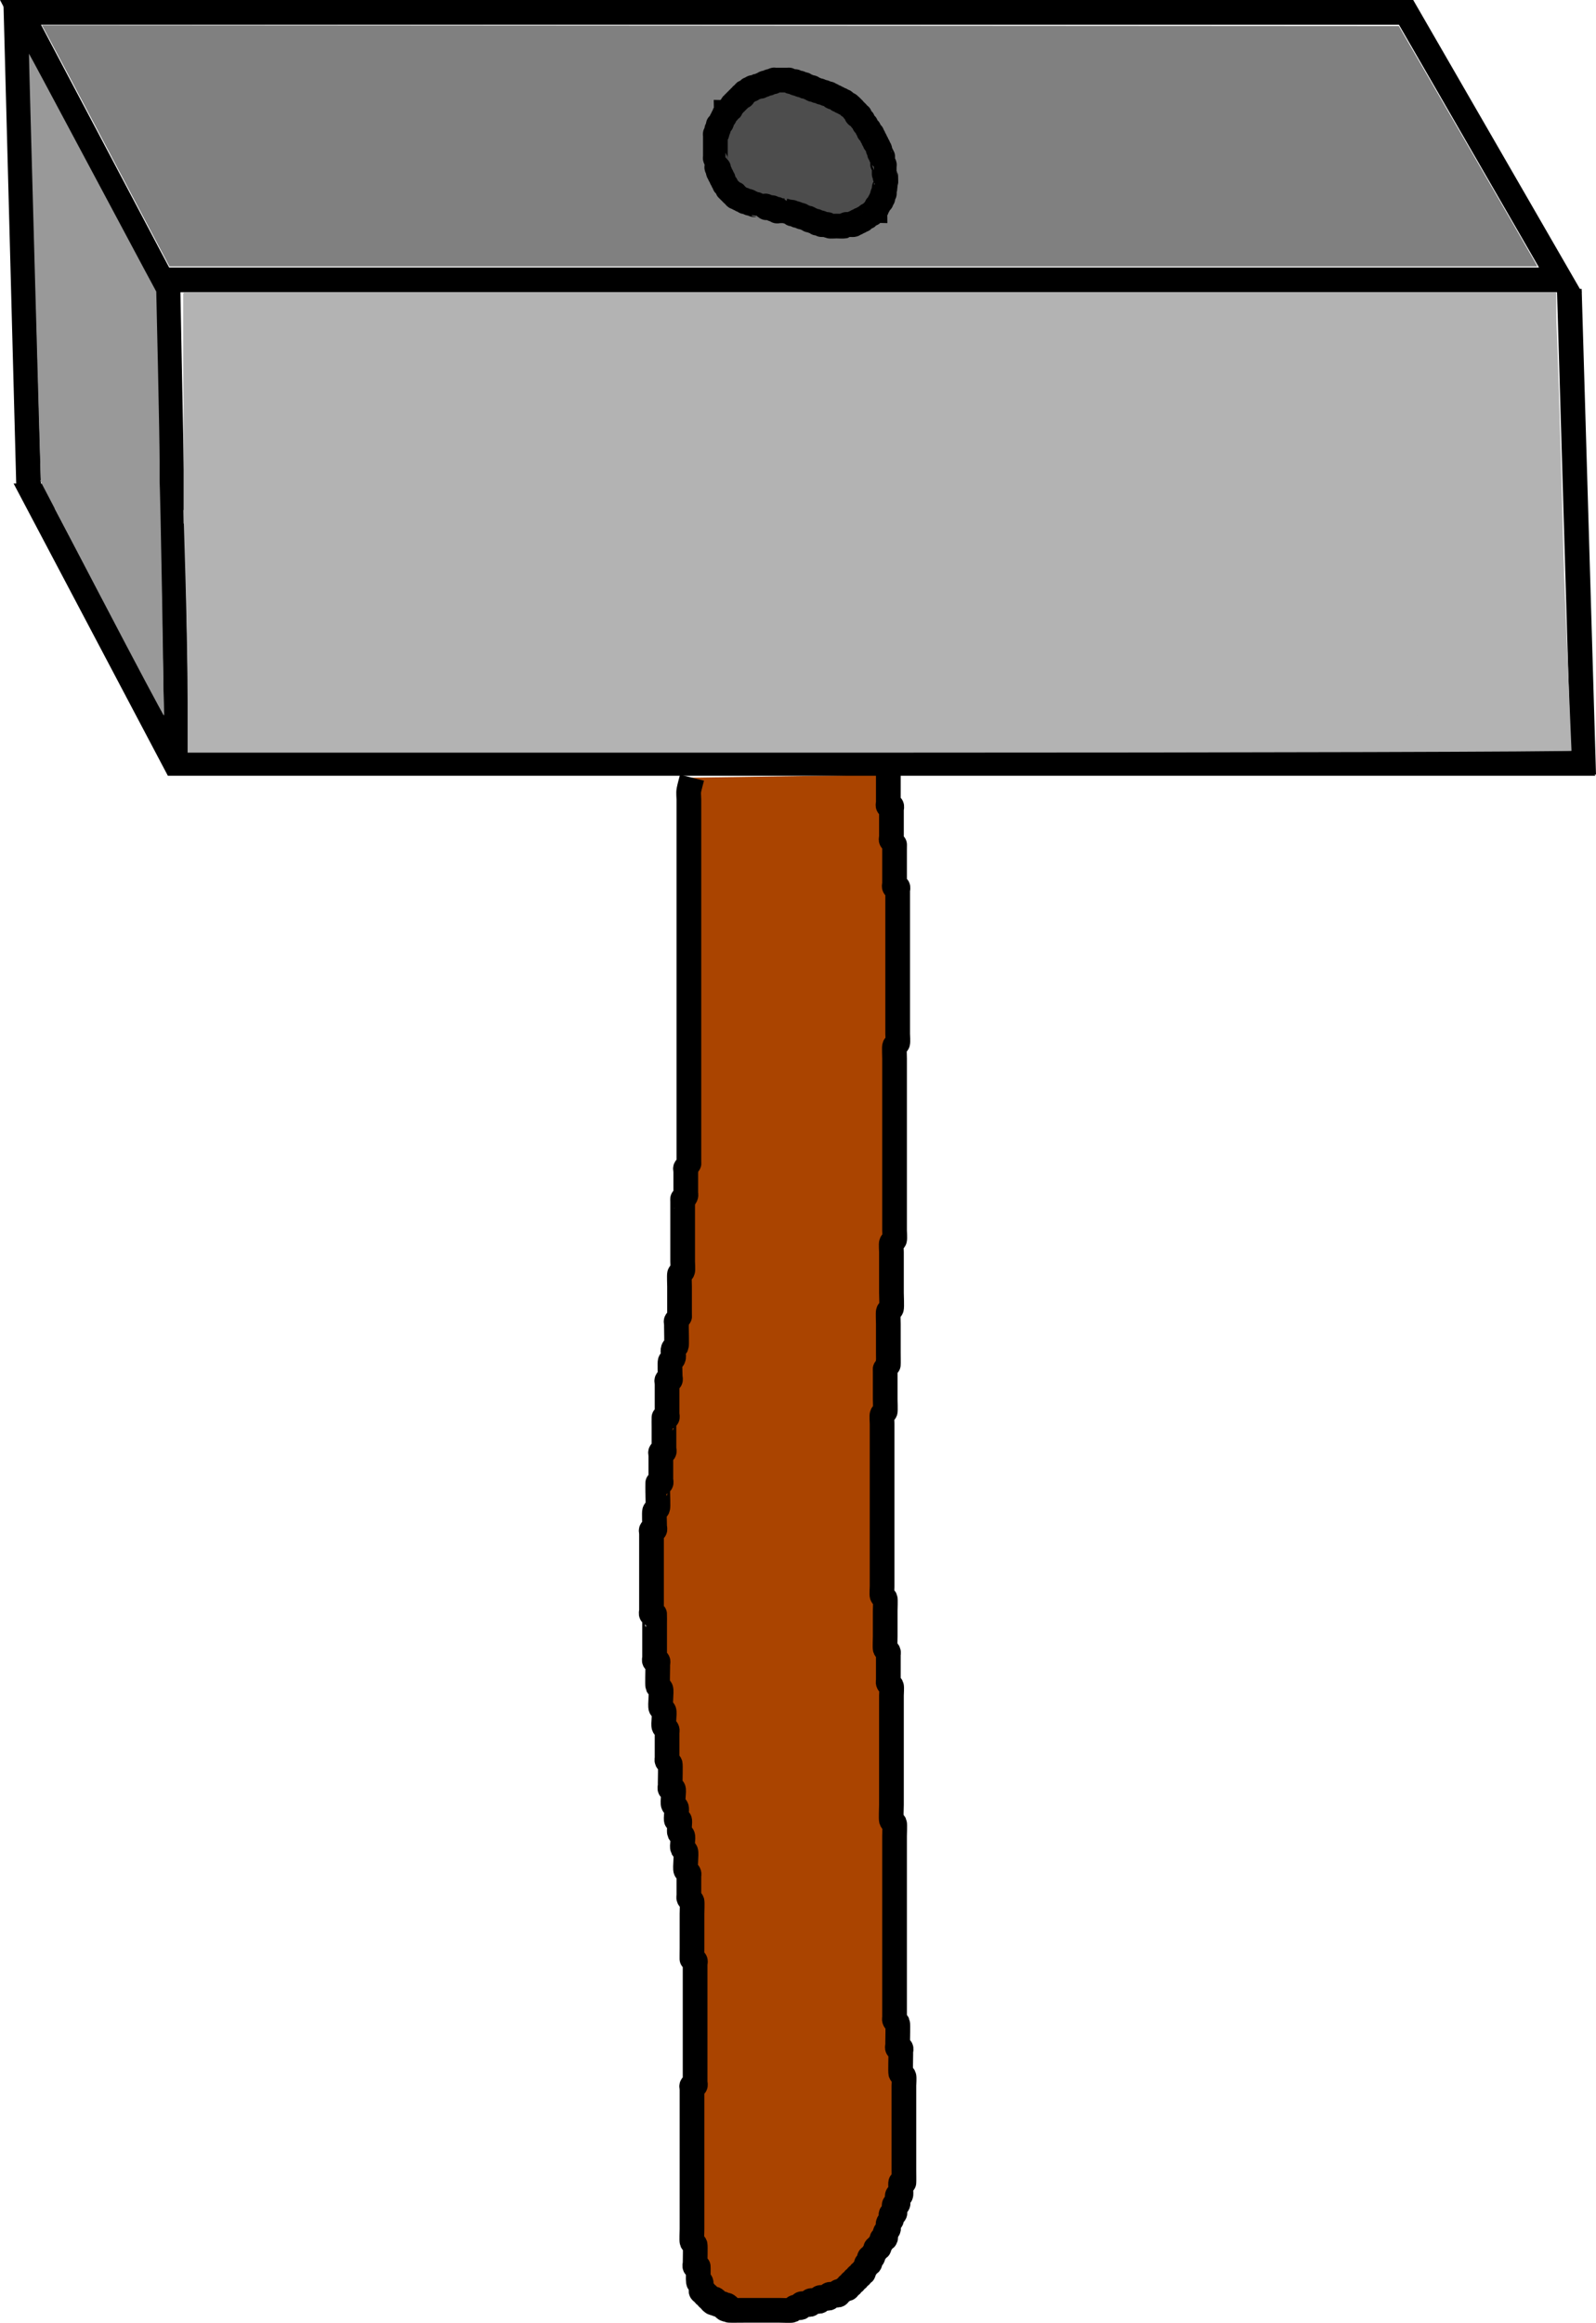 <?xml version="1.0" encoding="UTF-8" standalone="no"?>
<!-- Created with Inkscape (http://www.inkscape.org/) -->

<svg
   xmlns:osb="http://www.openswatchbook.org/uri/2009/osb"
   xmlns:dc="http://purl.org/dc/elements/1.1/"
   xmlns:cc="http://creativecommons.org/ns#"
   xmlns:rdf="http://www.w3.org/1999/02/22-rdf-syntax-ns#"
   xmlns:svg="http://www.w3.org/2000/svg"
   xmlns="http://www.w3.org/2000/svg"
   xmlns:xlink="http://www.w3.org/1999/xlink"
   xmlns:sodipodi="http://sodipodi.sourceforge.net/DTD/sodipodi-0.dtd"
   xmlns:inkscape="http://www.inkscape.org/namespaces/inkscape"
   width="9.114mm"
   height="13.259mm"
   viewBox="0 0 32.294 46.981"
   id="svg2"
   version="1.1"
   inkscape:version="0.91 r13725"
   sodipodi:docname="weapon-hammer.svg">
  <defs
     id="defs4">
    <linearGradient
       inkscape:collect="always"
       id="linearGradient4540">
      <stop
         style="stop-color:#916f6f;stop-opacity:1;"
         offset="0"
         id="stop4542" />
      <stop
         style="stop-color:#916f6f;stop-opacity:0;"
         offset="1"
         id="stop4544" />
    </linearGradient>
    <linearGradient
       id="linearGradient4411"
       osb:paint="solid">
      <stop
         style="stop-color:#8e9999;stop-opacity:1;"
         offset="0"
         id="stop4413" />
    </linearGradient>
    <inkscape:perspective
       sodipodi:type="inkscape:persp3d"
       inkscape:vp_x="1.25 : 28.310012 : 1"
       inkscape:vp_y="0 : 1000 : 0"
       inkscape:vp_z="49.47717 : 24.738584 : 1"
       inkscape:persp3d-origin="24.738585 : 16.492389 : 1"
       id="perspective3559" />
    <radialGradient
       inkscape:collect="always"
       xlink:href="#linearGradient4540"
       id="radialGradient4548"
       cx="49.741"
       cy="19.192"
       fx="49.741"
       fy="19.192"
       r="0.645"
       gradientTransform="matrix(1,0,0,7.638,-0.156,-127.598)"
       gradientUnits="userSpaceOnUse" />
  </defs>
  <sodipodi:namedview
     id="base"
     pagecolor="#ffffff"
     bordercolor="#666666"
     borderopacity="1.0"
     inkscape:pageopacity="0.0"
     inkscape:pageshadow="2"
     inkscape:zoom="22.627417"
     inkscape:cx="11.786782"
     inkscape:cy="42.02174"
     inkscape:document-units="px"
     inkscape:current-layer="layer2"
     showgrid="false"
     fit-margin-top="0"
     fit-margin-left="0"
     fit-margin-right="0"
     fit-margin-bottom="0"
     inkscape:window-width="1920"
     inkscape:window-height="1027"
     inkscape:window-x="0"
     inkscape:window-y="0"
     inkscape:window-maximized="1" />
  <g
     inkscape:groupmode="layer"
     id="layer3"
     inkscape:label="Calque 3"
     transform="translate(-7.085,-4.957)">
    <path
       style="fill:#aa4400;fill-opacity:1;fill-rule:evenodd;stroke:#000000;stroke-width:0.5;stroke-linecap:butt;stroke-linejoin:miter;stroke-miterlimit:4;stroke-dasharray:none;stroke-opacity:1"
       d="m 21.087,20.685 c -0.021,0.084 -0.046,0.167 -0.063,0.253 -0.011,0.057 0,0.131 0,0.189 0,0.147 0,0.295 0,0.442 0,0.463 0,0.926 0,1.389 0,1.389 0,2.778 0,4.167 0,0.421 0,0.842 0,1.263 0,0.015 0.002,0.187 0,0.189 -0.015,0.015 -0.048,-0.015 -0.063,0 -0.015,0.015 0,0.042 0,0.063 0,0.021 0,0.042 0,0.063 0,0.105 0,0.21 0,0.316 0,0.021 0,0.042 0,0.063 0,0.021 0.009,0.044 0,0.063 -0.078,0.156 -0.063,-0.022 -0.063,0.126 0,0.274 0,0.547 0,0.821 0,0.126 0,0.253 0,0.379 0,0.028 0.01,0.17 0,0.189 -0.013,0.027 -0.05,0.037 -0.063,0.063 -0.008,0.017 0,0.22 0,0.253 0,0.168 0,0.337 0,0.505 0,0.015 0.002,0.187 0,0.189 -0.015,0.015 -0.048,-0.015 -0.063,0 -0.015,0.015 0,0.042 0,0.063 0,0.021 0,0.042 0,0.063 0,0.045 0.008,0.362 0,0.379 -0.013,0.027 -0.05,0.037 -0.063,0.063 -0.025,0.051 0.025,0.139 0,0.189 -0.013,0.027 -0.05,0.037 -0.063,0.063 -0.011,0.023 0,0.272 0,0.316 0,0.021 0.015,0.048 0,0.063 -0.015,0.015 -0.048,-0.015 -0.063,0 -0.015,0.015 0,0.042 0,0.063 0,0.021 0,0.042 0,0.063 0,0.168 0,0.337 0,0.505 0,0.021 0,0.042 0,0.063 0,0.021 0.015,0.048 0,0.063 -0.015,0.015 -0.048,-0.015 -0.063,0 -0.002,0.002 0,0.174 0,0.189 0,0.147 0,0.295 0,0.442 0,0.021 0.015,0.048 0,0.063 -0.015,0.015 -0.048,-0.015 -0.063,0 -0.015,0.015 0,0.042 0,0.063 0,0.021 0,0.042 0,0.063 0,0.147 0,0.295 0,0.442 0,0.021 0.015,0.048 0,0.063 -0.015,0.015 -0.048,-0.015 -0.063,0 -0.002,0.002 0,0.174 0,0.189 0,0.044 0.011,0.293 0,0.316 -0.013,0.027 -0.05,0.037 -0.063,0.063 -0.011,0.023 0,0.272 0,0.316 0,0.021 0.015,0.048 0,0.063 -0.015,0.015 -0.048,-0.015 -0.063,0 -0.015,0.015 0,0.042 0,0.063 0,0.021 0,0.042 0,0.063 0,0.295 0,0.589 0,0.884 0,0.189 0,0.379 0,0.568 0,0.021 0,0.042 0,0.063 0,0.021 -0.015,0.048 0,0.063 0.015,0.015 0.048,-0.015 0.063,0 0.002,0.002 0,0.174 0,0.189 0,0.21 0,0.421 0,0.631 0,0.021 0,0.042 0,0.063 0,0.021 -0.015,0.048 0,0.063 0.015,0.015 0.048,-0.015 0.063,0 0.015,0.015 0,0.042 0,0.063 0,0.021 0,0.042 0,0.063 0,0.045 -0.008,0.362 0,0.379 0.013,0.027 0.05,0.037 0.063,0.063 0.019,0.038 -0.019,0.34 0,0.379 0.013,0.027 0.05,0.037 0.063,0.063 0.02,0.04 -0.02,0.276 0,0.316 0.013,0.027 0.05,0.037 0.063,0.063 0.009,0.019 0,0.042 0,0.063 0,0.021 0,0.042 0,0.063 0,0.126 0,0.253 0,0.379 0,0.021 0,0.042 0,0.063 0,0.021 -0.009,0.044 0,0.063 0.013,0.027 0.05,0.037 0.063,0.063 0.008,0.016 0,0.334 0,0.379 0,0.021 0,0.042 0,0.063 0,0.021 -0.015,0.048 0,0.063 0.015,0.015 0.048,-0.015 0.063,0 0.022,0.022 -0.022,0.272 0,0.316 0.013,0.027 0.05,0.037 0.063,0.063 0.017,0.034 -0.017,0.235 0,0.253 0.015,0.015 0.048,-0.015 0.063,0 0.017,0.017 -0.017,0.218 0,0.253 0.013,0.027 0.05,0.037 0.063,0.063 0.02,0.04 -0.02,0.213 0,0.253 0.013,0.027 0.05,0.037 0.063,0.063 0.019,0.038 -0.019,0.34 0,0.379 0.013,0.027 0.05,0.037 0.063,0.063 0.009,0.019 0,0.042 0,0.063 0,0.021 0,0.042 0,0.063 0,0.105 0,0.21 0,0.316 0,0.021 -0.009,0.044 0,0.063 0.013,0.027 0.05,0.037 0.063,0.063 0.008,0.017 0,0.22 0,0.253 0,0.231 0,0.463 0,0.694 0,0.023 -0.003,0.25 0,0.253 0.015,0.015 0.048,-0.015 0.063,0 0.015,0.015 0,0.042 0,0.063 0,0.105 0,0.21 0,0.316 0,0.484 0,0.968 0,1.452 0,0.189 0,0.379 0,0.568 0,0.021 0,0.042 0,0.063 0,0.021 0.015,0.048 0,0.063 -0.015,0.015 -0.048,-0.015 -0.063,0 -0.015,0.015 0,0.042 0,0.063 0,0.021 0,0.042 0,0.063 0,0.295 0,0.589 0,0.884 0,0.463 0,0.926 0,1.389 0,0.168 0,0.337 0,0.505 0,0.033 -0.008,0.236 0,0.253 0.013,0.027 0.05,0.037 0.063,0.063 0.008,0.016 0,0.334 0,0.379 0,0.021 -0.015,0.048 0,0.063 0.015,0.015 0.048,-0.015 0.063,0 0.003,0.003 0,0.229 0,0.253 0,0.175 0.063,-0.049 0.063,0.126 0,0.021 0,0.042 0,0.063 0,0.021 -0.015,0.048 0,0.063 0.015,0.015 0.048,-0.015 0.063,0 0.015,0.015 -0.015,0.048 0,0.063 0.015,0.015 0.048,-0.015 0.063,0 0.015,0.015 -0.015,0.048 0,0.063 0.015,0.015 0.048,-0.015 0.063,0 0.015,0.015 -0.015,0.048 0,0.063 0.148,0.148 -0.022,-0.148 0.126,0 0.015,0.015 -0.015,0.048 0,0.063 0.03,0.03 0.097,-0.03 0.126,0 0.015,0.015 -0.015,0.048 0,0.063 0.153,0.153 -0.027,-0.153 0.126,0 0.015,0.015 -0.015,0.048 0,0.063 0.003,0.003 0.286,0 0.316,0 0.231,0 0.463,0 0.694,0 0.033,0 0.236,0.008 0.253,0 0.027,-0.013 0.037,-0.05 0.063,-0.063 0.038,-0.019 0.097,0.03 0.126,0 0.015,-0.015 -0.015,-0.048 0,-0.063 0.032,-0.032 0.158,0.032 0.189,0 0.015,-0.015 -0.015,-0.048 0,-0.063 0.032,-0.032 0.158,0.032 0.189,0 0.015,-0.015 -0.015,-0.048 0,-0.063 0.032,-0.032 0.158,0.032 0.189,0 0.015,-0.015 -0.015,-0.048 0,-0.063 0.032,-0.032 0.158,0.032 0.189,0 0.015,-0.015 -0.015,-0.048 0,-0.063 0.015,-0.015 0.044,0.009 0.063,0 0.027,-0.013 0.037,-0.05 0.063,-0.063 0.019,-0.009 0.048,0.015 0.063,0 0.015,-0.015 -0.015,-0.048 0,-0.063 0.015,-0.015 0.048,0.015 0.063,0 0.015,-0.015 -0.015,-0.048 0,-0.063 0.015,-0.015 0.048,0.015 0.063,0 0.015,-0.015 -0.015,-0.048 0,-0.063 0.015,-0.015 0.048,0.015 0.063,0 0.015,-0.015 -0.015,-0.048 0,-0.063 0.015,-0.015 0.048,0.015 0.063,0 0.015,-0.015 -0.015,-0.048 0,-0.063 0.015,-0.015 0.048,0.015 0.063,0 0.015,-0.015 -0.009,-0.044 0,-0.063 0.013,-0.027 0.05,-0.037 0.063,-0.063 0.009,-0.019 -0.015,-0.048 0,-0.063 0.015,-0.015 0.048,0.015 0.063,0 0.03,-0.03 -0.03,-0.097 0,-0.126 0.015,-0.015 0.048,0.015 0.063,0 0.015,-0.015 -0.009,-0.044 0,-0.063 0.013,-0.027 0.05,-0.037 0.063,-0.063 0.009,-0.019 -0.015,-0.048 0,-0.063 0.015,-0.015 0.048,0.015 0.063,0 0.015,-0.015 -0.009,-0.044 0,-0.063 0.013,-0.027 0.05,-0.037 0.063,-0.063 0.009,-0.019 -0.015,-0.048 0,-0.063 0.015,-0.015 0.048,0.015 0.063,0 0.03,-0.03 -0.019,-0.089 0,-0.126 0.013,-0.027 0.05,-0.037 0.063,-0.063 0.019,-0.038 -0.019,-0.089 0,-0.126 0.013,-0.027 0.05,-0.037 0.063,-0.063 0.019,-0.038 -0.03,-0.097 0,-0.126 0.015,-0.015 0.048,0.015 0.063,0 0.032,-0.032 -0.032,-0.158 0,-0.189 0.015,-0.015 0.048,0.015 0.063,0 0.032,-0.032 -0.032,-0.158 0,-0.189 0.015,-0.015 0.048,0.015 0.063,0 0.015,-0.015 -0.015,-0.237 0,-0.253 0.015,-0.015 0.048,0.015 0.063,0 0.003,-0.003 0,-0.229 0,-0.253 0,-0.442 0,-0.884 0,-1.326 0,-0.126 0,-0.253 0,-0.379 0,-0.028 0.01,-0.17 0,-0.189 -0.013,-0.027 -0.05,-0.037 -0.063,-0.063 -0.008,-0.016 0,-0.334 0,-0.379 0,-0.021 0,-0.042 0,-0.063 0,-0.021 0.015,-0.048 0,-0.063 -0.015,-0.015 -0.048,0.015 -0.063,0 -0.015,-0.015 0,-0.042 0,-0.063 0,-0.021 0,-0.042 0,-0.063 0,-0.045 0.008,-0.362 0,-0.379 -0.013,-0.027 -0.05,-0.037 -0.063,-0.063 -0.009,-0.019 0,-0.042 0,-0.063 0,-0.021 0,-0.042 0,-0.063 0,-0.105 0,-0.21 0,-0.316 0,-0.316 0,-0.631 0,-0.947 0,-0.568 0,-1.136 0,-1.705 0,-0.21 0,-0.421 0,-0.631 0,-0.033 0.008,-0.236 0,-0.253 -0.013,-0.027 -0.05,-0.037 -0.063,-0.063 -0.011,-0.023 0,-0.272 0,-0.316 0,-0.231 0,-0.463 0,-0.694 0,-0.358 0,-0.716 0,-1.073 0,-0.147 0,-0.295 0,-0.442 0,-0.028 0.01,-0.17 0,-0.189 -0.013,-0.027 -0.05,-0.037 -0.063,-0.063 -0.009,-0.019 0,-0.042 0,-0.063 0,-0.021 0,-0.042 0,-0.063 0,-0.126 0,-0.253 0,-0.379 0,-0.021 0,-0.042 0,-0.063 0,-0.021 0.009,-0.044 0,-0.063 -0.013,-0.027 -0.05,-0.037 -0.063,-0.063 -0.008,-0.017 0,-0.22 0,-0.253 0,-0.168 0,-0.337 0,-0.505 0,-0.033 0.008,-0.236 0,-0.253 -0.013,-0.027 -0.05,-0.037 -0.063,-0.063 -0.01,-0.019 0,-0.161 0,-0.189 0,-0.147 0,-0.295 0,-0.442 0,-0.463 0,-0.926 0,-1.389 0,-0.337 0,-0.673 0,-1.01 0,-0.147 0,-0.295 0,-0.442 0,-0.028 -0.01,-0.17 0,-0.189 0.013,-0.027 0.05,-0.037 0.063,-0.063 0.008,-0.017 0,-0.22 0,-0.253 0,-0.168 0,-0.337 0,-0.505 0,-0.015 -0.002,-0.187 0,-0.189 0.015,-0.015 0.048,0.015 0.063,0 0.003,-0.003 0,-0.229 0,-0.253 0,-0.189 0,-0.379 0,-0.568 0,-0.033 -0.008,-0.236 0,-0.253 0.013,-0.027 0.05,-0.037 0.063,-0.063 0.011,-0.023 0,-0.272 0,-0.316 0,-0.274 0,-0.547 0,-0.821 0,-0.028 -0.01,-0.17 0,-0.189 0.013,-0.027 0.05,-0.037 0.063,-0.063 0.01,-0.019 0,-0.161 0,-0.189 0,-0.126 0,-0.253 0,-0.379 0,-0.421 0,-0.842 0,-1.263 0,-0.442 0,-0.884 0,-1.326 0,-0.168 0,-0.337 0,-0.505 0,-0.033 -0.008,-0.236 0,-0.253 0.013,-0.027 0.05,-0.037 0.063,-0.063 0.01,-0.019 0,-0.161 0,-0.189 0,-0.168 0,-0.337 0,-0.505 0,-0.547 0,-1.094 0,-1.641 0,-0.231 0,-0.463 0,-0.694 0,-0.021 0,-0.042 0,-0.063 0,-0.021 0.015,-0.048 0,-0.063 -0.015,-0.015 -0.048,0.015 -0.063,0 -0.015,-0.015 0,-0.042 0,-0.063 0,-0.021 0,-0.042 0,-0.063 0,-0.21 0,-0.421 0,-0.631 0,-0.015 0.002,-0.187 0,-0.189 -0.015,-0.015 -0.048,0.015 -0.063,0 -0.015,-0.015 0,-0.042 0,-0.063 0,-0.168 0,-0.337 0,-0.505 0,-0.021 0,-0.042 0,-0.063 0,-0.021 0.015,-0.048 0,-0.063 -0.015,-0.015 -0.048,0.015 -0.063,0 -0.015,-0.015 0,-0.042 0,-0.063 0,-0.021 0,-0.042 0,-0.063 0,-0.168 0,-0.337 0,-0.505"
       id="path4555"
       inkscape:connector-curvature="0" />
  </g>
  <g
     inkscape:groupmode="layer"
     id="layer2"
     inkscape:label="Calque 2"
     transform="translate(-17.686,-8.228)">
    <path
       style="fill:#b3b3b3;fill-opacity:1;stroke:#000000;stroke-width:0;stroke-miterlimit:4;stroke-dasharray:none;stroke-opacity:1"
       d="M 37.376,17.136 35.99,14.737 23.432,14.722 10.874,14.706 10.834,14.097 C 10.812,13.762 10.793,12.904 10.793,12.191 l -3.23e-4,-1.297 13.87,0 13.87,0 0.034,0.391 c 0.047,0.538 0.245,7.918 0.217,8.101 -0.017,0.111 -0.374,-0.461 -1.408,-2.25 z"
       id="path4593"
       inkscape:connector-curvature="0"
       transform="translate(10.601,3.27)" />
    <path
       style="fill:none;fill-rule:evenodd;stroke:#000000;stroke-width:0.5;stroke-linecap:butt;stroke-linejoin:miter;stroke-miterlimit:4;stroke-dasharray:none;stroke-opacity:1"
       d="m 18.101,8.478 28.036,0 3.123,5.41 -28.302,0 z"
       id="path4504"
       inkscape:connector-curvature="0" />
    <path
       style="fill:none;fill-rule:evenodd;stroke:#000000;stroke-width:0.5;stroke-linecap:butt;stroke-linejoin:miter;stroke-miterlimit:4;stroke-dasharray:none;stroke-opacity:1"
       d="m 18.376,18.257 28.036,0 3.123,5.41 -28.302,0 z"
       id="path4504-6"
       inkscape:connector-curvature="0" />
    <path
       style="fill:none;fill-rule:evenodd;stroke:#000000;stroke-width:0.5;stroke-linecap:butt;stroke-linejoin:miter;stroke-miterlimit:4;stroke-dasharray:none;stroke-opacity:1"
       d="M 21.27,23.577 21.081,13.854"
       id="path4521"
       inkscape:connector-curvature="0" />
    <path
       style="fill:none;fill-rule:evenodd;stroke:#000000;stroke-width:0.5;stroke-linecap:butt;stroke-linejoin:miter;stroke-miterlimit:4;stroke-dasharray:none;stroke-opacity:1"
       d="M 18.266,18.075 18.006,8.289"
       id="path4521-7"
       inkscape:connector-curvature="0" />
    <path
       style="fill:url(#radialGradient4548);fill-opacity:1;fill-rule:evenodd;stroke:#000000;stroke-width:0.5;stroke-linecap:butt;stroke-linejoin:miter;stroke-miterlimit:4;stroke-dasharray:none;stroke-opacity:1"
       d="M 49.73,23.9 49.44,14.078"
       id="path4538"
       inkscape:connector-curvature="0" />
    <path
       style="fill:#b3b3b3;fill-opacity:1;stroke:#000000;stroke-width:0;stroke-miterlimit:4;stroke-dasharray:none;stroke-opacity:1"
       d="m 21.482,22.422 c 0,-0.565 -0.019,-1.669 -0.042,-2.453 l -0.042,-1.425 12.63,0 12.63,0 1.408,2.413 c 0.774,1.327 1.408,2.431 1.408,2.453 0,0.022 -6.298,0.04 -13.996,0.04 l -13.996,0 0,-1.028 z"
       id="path4591"
       inkscape:connector-curvature="0" />
    <path
       style="fill:#808080;fill-opacity:1;stroke:#000000;stroke-width:0;stroke-miterlimit:0;stroke-dasharray:none;stroke-opacity:1"
       d="M 9.347,8.134 C 8.705,6.918 8.125,5.821 8.057,5.696 l -0.122,-0.227 13.727,0.008 13.727,0.008 1.355,2.344 c 0.745,1.289 1.376,2.382 1.401,2.43 l 0.046,0.086 -13.839,0 -13.839,0 -1.167,-2.211 z"
       id="path4603"
       inkscape:connector-curvature="0"
       transform="translate(10.601,3.27)" />
    <path
       style="fill:#999999;fill-opacity:1;stroke:#000000;stroke-width:0;stroke-miterlimit:0;stroke-dasharray:none;stroke-opacity:1"
       d="m 18.512,17.974 c -0.005,-0.011 -0.245,-8.655 -0.24,-8.661 0.002,-0.003 0.479,0.887 1.06,1.977 0.581,1.09 1.16,2.174 1.286,2.408 l 0.23,0.427 0.034,1.522 c 0.019,0.837 0.034,1.705 0.034,1.928 l 0,0.406 -1.2,0 c -0.66,0 -1.202,-0.004 -1.204,-0.008 z"
       id="path4605"
       inkscape:connector-curvature="0" />
    <path
       style="fill:#999999;fill-opacity:1;stroke:#000000;stroke-width:0;stroke-miterlimit:0;stroke-dasharray:none;stroke-opacity:1"
       d="m 19.739,20.323 -1.242,-2.378 1.204,-0.01 c 0.662,-0.005 1.208,-0.005 1.212,0 0.016,0.019 0.098,4.735 0.083,4.75 -0.008,0.008 -0.574,-1.055 -1.257,-2.363 z"
       id="path4607"
       inkscape:connector-curvature="0" />
    <rect
       style="fill:#b3b3b3;fill-opacity:1;stroke:#000000;stroke-width:0;stroke-miterlimit:0;stroke-dasharray:none;stroke-opacity:1"
       id="rect4609"
       width="27.775"
       height="4.675"
       x="21.401"
       y="14.142" />
    <rect
       style="fill:#b3b3b3;fill-opacity:1;stroke:#000000;stroke-width:0;stroke-miterlimit:0;stroke-dasharray:none;stroke-opacity:1"
       id="rect4612"
       width="3.094"
       height="4.801"
       x="45.406"
       y="18.635"
       transform="matrix(1,0,0.042,0.999,0,0)" />
    <path
       style="fill:#4d4d4d;fill-rule:evenodd;stroke:#000000;stroke-width:0.5;stroke-linecap:butt;stroke-linejoin:miter;stroke-opacity:1;stroke-miterlimit:4;stroke-dasharray:none"
       d="m 33.561,12.49 c -0.311,0 -0.035,0.029 -0.156,-0.031 -0.012,-0.006 -0.087,0.006 -0.094,0 -0.007,-0.007 0.007,-0.024 0,-0.031 -0.007,-0.007 -0.117,0.007 -0.125,0 -0.007,-0.007 0.007,-0.024 0,-0.031 -0.007,-0.007 -0.021,0 -0.031,0 -0.015,0 -0.155,0.001 -0.156,0 -0.007,-0.007 0.007,-0.024 0,-0.031 -0.015,-0.015 -0.044,0.009 -0.062,0 -0.013,-0.007 -0.018,-0.025 -0.031,-0.031 -0.019,-0.009 -0.048,0.015 -0.062,0 -0.007,-0.007 0.007,-0.024 0,-0.031 -0.016,-0.016 -0.078,0.016 -0.094,0 -0.007,-0.007 0.007,-0.024 0,-0.031 -0.015,-0.015 -0.044,0.009 -0.062,0 -0.013,-0.007 -0.018,-0.025 -0.031,-0.031 -0.009,-0.005 -0.024,0.007 -0.031,0 -0.007,-0.007 0.007,-0.024 0,-0.031 -0.015,-0.015 -0.048,0.015 -0.062,0 -0.015,-0.015 0.015,-0.048 0,-0.062 -0.021,-0.021 -0.042,0.021 -0.062,0 -0.007,-0.007 0.007,-0.024 0,-0.031 -0.007,-0.007 -0.024,0.007 -0.031,0 -0.007,-0.007 0.007,-0.024 0,-0.031 -0.007,-0.007 -0.024,0.007 -0.031,0 -0.007,-0.007 0.007,-0.024 0,-0.031 -0.007,-0.007 -0.024,0.007 -0.031,0 -0.007,-0.007 0.005,-0.022 0,-0.031 -0.007,-0.013 -0.025,-0.018 -0.031,-0.031 -0.005,-0.009 0.007,-0.024 0,-0.031 -0.007,-0.007 -0.024,0.007 -0.031,0 -0.007,-0.007 0.005,-0.022 0,-0.031 -0.007,-0.013 -0.025,-0.018 -0.031,-0.031 -0.009,-0.019 0.015,-0.048 0,-0.062 -0.007,-0.007 -0.024,0.007 -0.031,0 -0.015,-0.015 0.015,-0.048 0,-0.062 -0.007,-0.007 -0.024,0.007 -0.031,0 -0.021,-0.021 0.021,-0.042 0,-0.062 -0.007,-0.007 -0.024,0.007 -0.031,0 -0.016,-0.016 0.016,-0.078 0,-0.094 -0.007,-0.007 -0.024,0.007 -0.031,0 -0.007,-0.007 0,-0.021 0,-0.031 0,-0.015 0.001,-0.155 0,-0.156 -0.007,-0.007 -0.024,0.007 -0.031,0 -0.007,-0.007 0,-0.021 0,-0.031 0,-0.083 0,-0.167 0,-0.25 0,-0.062 0,-0.125 0,-0.188 0,-0.01 -0.007,-0.024 0,-0.031 0.007,-0.007 0.024,0.007 0.031,0 0.016,-0.016 -0.016,-0.078 0,-0.094 0.007,-0.007 0.024,0.007 0.031,0 0.016,-0.016 -0.016,-0.078 0,-0.094 0.083,0 -0.01,0.01 0.031,-0.031 0.007,-0.007 0.024,0.007 0.031,0 0.015,-0.015 -0.009,-0.044 0,-0.062 0.007,-0.013 0.025,-0.018 0.031,-0.031 0.005,-0.009 -0.007,-0.024 0,-0.031 0.007,-0.007 0.024,0.007 0.031,0 0.015,-0.015 -0.015,-0.048 0,-0.062 0.007,-0.007 0.024,0.007 0.031,0 0.007,-0.007 0,-0.021 0,-0.031 0.01,0 0.024,0.007 0.031,0 0.065,-0.065 -0.099,0.003 0.031,-0.062 0.009,-0.005 0.024,0.007 0.031,0 0.007,-0.007 -0.005,-0.022 0,-0.031 0.007,-0.013 0.025,-0.018 0.031,-0.031 0.005,-0.009 -0.007,-0.024 0,-0.031 0.007,-0.007 0.024,0.007 0.031,0 0.007,-0.007 -0.007,-0.024 0,-0.031 0.007,-0.007 0.024,0.007 0.031,0 0.007,-0.007 -0.007,-0.024 0,-0.031 0.007,-0.007 0.024,0.007 0.031,0 0.007,-0.007 -0.007,-0.024 0,-0.031 0.007,-0.007 0.024,0.007 0.031,0 0.007,-0.007 -0.007,-0.024 0,-0.031 0.007,-0.007 0.024,0.007 0.031,0 0.007,-0.007 -0.007,-0.024 0,-0.031 0.007,-0.007 0.024,0.007 0.031,0 0.007,-0.007 -0.007,-0.024 0,-0.031 0.065,-0.065 -0.003,0.099 0.062,-0.031 0.005,-0.009 -0.007,-0.024 0,-0.031 0.007,-0.007 0.022,0.005 0.031,0 0.013,-0.007 0.018,-0.025 0.031,-0.031 0.009,-0.005 0.024,0.007 0.031,0 0.007,-0.007 -0.007,-0.024 0,-0.031 0.015,-0.015 0.048,0.015 0.062,0 0.007,-0.007 -0.007,-0.024 0,-0.031 0.015,-0.015 0.044,0.009 0.062,0 0.013,-0.007 0.018,-0.025 0.031,-0.031 0.012,-0.006 0.087,0.006 0.094,0 0.007,-0.007 -0.007,-0.024 0,-0.031 0.015,-0.015 0.048,0.015 0.062,0 0.007,-0.007 -0.007,-0.024 0,-0.031 0.016,-0.016 0.078,0.016 0.094,0 0.007,-0.007 -0.007,-0.024 0,-0.031 0.016,-0.016 0.078,0.016 0.094,0 0.007,-0.007 -0.007,-0.024 0,-0.031 0.007,-0.007 0.021,0 0.031,0 0.01,0 0.021,0 0.031,0 0.062,0 0.125,0 0.188,0 0.01,0 0.021,0 0.031,0 0.01,0 0.022,-0.005 0.031,0 0.013,0.007 0.018,0.025 0.031,0.031 0.012,0.006 0.087,-0.006 0.094,0 0.007,0.007 -0.007,0.024 0,0.031 0.016,0.016 0.078,-0.016 0.094,0 0.007,0.007 -0.007,0.024 0,0.031 0.016,0.016 0.078,-0.016 0.094,0 0.007,0.007 -0.007,0.024 0,0.031 0.015,0.015 0.044,-0.009 0.062,0 0.013,0.007 0.018,0.025 0.031,0.031 0.019,0.009 0.048,-0.015 0.062,0 0.007,0.007 -0.007,0.024 0,0.031 0.015,0.015 0.044,-0.009 0.062,0 0.013,0.007 0.018,0.025 0.031,0.031 0.019,0.009 0.044,-0.009 0.062,0 0.013,0.007 0.018,0.025 0.031,0.031 0.019,0.009 0.044,-0.009 0.062,0 0.013,0.007 0.018,0.025 0.031,0.031 0.019,0.009 0.044,-0.009 0.062,0 0.013,0.007 0.018,0.025 0.031,0.031 0.009,0.005 0.024,-0.007 0.031,0 0.007,0.007 -0.007,0.024 0,0.031 0.015,0.015 0.044,-0.009 0.062,0 0.013,0.007 0.018,0.025 0.031,0.031 0.009,0.005 0.024,-0.007 0.031,0 0.007,0.007 -0.007,0.024 0,0.031 0.015,0.015 0.048,-0.015 0.062,0 0.007,0.007 -0.007,0.024 0,0.031 0.015,0.015 0.048,-0.015 0.062,0 0.007,0.007 -0.007,0.024 0,0.031 0.007,0.007 0.022,-0.005 0.031,0 0.013,0.007 0.018,0.025 0.031,0.031 0.009,0.005 0.024,-0.007 0.031,0 0.007,0.007 -0.007,0.024 0,0.031 0.007,0.007 0.022,-0.005 0.031,0 0.013,0.007 0.021,0.021 0.031,0.031 0.01,0.01 0.025,0.018 0.031,0.031 0.005,0.009 -0.007,0.024 0,0.031 0.007,0.007 0.024,-0.007 0.031,0 0.007,0.007 -0.007,0.024 0,0.031 0.007,0.007 0.024,-0.007 0.031,0 0.015,0.015 -0.015,0.048 0,0.062 0.015,0.015 0.048,-0.015 0.062,0 0.007,0.007 -0.005,0.022 0,0.031 0.007,0.013 0.025,0.018 0.031,0.031 0.005,0.009 -0.007,0.024 0,0.031 0.007,0.007 0.024,-0.007 0.031,0 0.007,0.007 -0.005,0.022 0,0.031 0.007,0.013 0.025,0.018 0.031,0.031 0.005,0.009 -0.007,0.024 0,0.031 0.007,0.007 0.024,-0.007 0.031,0 0.007,0.007 -0.005,0.022 0,0.031 0.007,0.013 0.025,0.018 0.031,0.031 0.005,0.009 -0.007,0.024 0,0.031 0.007,0.007 0.024,-0.007 0.031,0 0.015,0.015 -0.015,0.048 0,0.062 0.007,0.007 0.024,-0.007 0.031,0 0.007,0.007 -0.007,0.024 0,0.031 0.007,0.007 0.024,-0.007 0.031,0 0.015,0.015 -0.015,0.048 0,0.062 0.007,0.007 0.024,-0.007 0.031,0 0.015,0.015 -0.015,0.048 0,0.062 0.007,0.007 0.024,-0.007 0.031,0 0.015,0.015 -0.015,0.048 0,0.062 0.007,0.007 0.024,-0.007 0.031,0 0.007,0.007 -0.005,0.022 0,0.031 0.039,0.077 0.031,-0.011 0.031,0.062 0,0.083 -0.01,-0.01 0.031,0.031 0.016,0.016 -0.016,0.078 0,0.094 0.007,0.007 0.024,-0.007 0.031,0 0.021,0.021 -0.021,0.042 0,0.062 0.007,0.007 0.024,-0.007 0.031,0 10e-4,0.001 0,0.086 0,0.094 0,0.01 0,0.021 0,0.031 0,0.01 -0.007,0.024 0,0.031 0.007,0.007 0.024,-0.007 0.031,0 0.007,0.007 0,0.021 0,0.031 0,0.022 -0.004,0.179 0,0.188 0.007,0.013 0.025,0.018 0.031,0.031 0.002,0.004 0.002,0.183 0,0.188 -0.007,0.013 -0.025,0.018 -0.031,0.031 -0.009,0.017 0.009,0.116 0,0.125 -0.007,0.007 -0.024,-0.007 -0.031,0 -0.016,0.016 0.016,0.078 0,0.094 -0.007,0.007 -0.024,-0.007 -0.031,0 -0.015,0.015 0.015,0.048 0,0.062 -0.007,0.007 -0.024,-0.007 -0.031,0 -0.007,0.007 0.005,0.022 0,0.031 -0.007,0.013 -0.025,0.018 -0.031,0.031 -0.005,0.009 0.007,0.024 0,0.031 -0.007,0.007 -0.024,-0.007 -0.031,0 -0.015,0.015 0.015,0.048 0,0.062 -0.007,0.007 -0.024,-0.007 -0.031,0 -0.007,0.007 0,0.021 0,0.031 -0.01,0 -0.024,-0.007 -0.031,0 -0.007,0.007 0.007,0.024 0,0.031 -0.007,0.007 -0.024,-0.007 -0.031,0 -0.007,0.007 0.007,0.024 0,0.031 -0.007,0.007 -0.022,-0.005 -0.031,0 -0.013,0.007 -0.018,0.025 -0.031,0.031 -0.009,0.005 -0.024,-0.007 -0.031,0 -0.007,0.007 0.007,0.024 0,0.031 -0.007,0.007 -0.022,-0.005 -0.031,0 -0.013,0.007 -0.018,0.025 -0.031,0.031 -0.009,0.005 -0.024,-0.007 -0.031,0 -0.007,0.007 0.007,0.024 0,0.031 -0.015,0.015 -0.048,-0.015 -0.062,0 -0.007,0.007 0.007,0.024 0,0.031 -0.015,0.015 -0.048,-0.015 -0.062,0 -0.007,0.007 0.007,0.024 0,0.031 -0.015,0.015 -0.048,-0.015 -0.062,0 -0.007,0.007 0.007,0.024 0,0.031 -0.011,0.011 -0.135,-0.011 -0.156,0 -0.013,0.007 -0.018,0.025 -0.031,0.031 -0.011,0.006 -0.135,0 -0.156,0 -0.022,0 -0.145,0.006 -0.156,0 -0.013,-0.007 -0.018,-0.025 -0.031,-0.031 -0.017,-0.009 -0.116,0.009 -0.125,0 -0.007,-0.007 0.007,-0.024 0,-0.031 -0.016,-0.016 -0.078,0.016 -0.094,0 -0.007,-0.007 0.007,-0.024 0,-0.031 -0.015,-0.015 -0.044,0.009 -0.062,0 -0.013,-0.007 -0.018,-0.025 -0.031,-0.031 -0.019,-0.009 -0.048,0.015 -0.062,0 -0.007,-0.007 0.007,-0.024 0,-0.031 -0.015,-0.015 -0.044,0.009 -0.062,0 -0.013,-0.007 -0.018,-0.025 -0.031,-0.031 -0.019,-0.009 -0.048,0.015 -0.062,0 -0.007,-0.007 0.007,-0.024 0,-0.031 -0.016,-0.016 -0.078,0.016 -0.094,0 -0.007,-0.007 0.007,-0.024 0,-0.031 -0.016,-0.016 -0.078,0.016 -0.094,0 -0.007,-0.007 0.007,-0.024 0,-0.031 -0.007,-0.007 -0.021,0.002 -0.031,0 -0.042,-0.008 -0.083,-0.021 -0.125,-0.031 z"
       id="path4616"
       inkscape:connector-curvature="0" />
  </g>
  <g
     inkscape:label="Calque 1"
     inkscape:groupmode="layer"
     id="layer1"
     transform="translate(-223.262,-584.818)" />
</svg>
